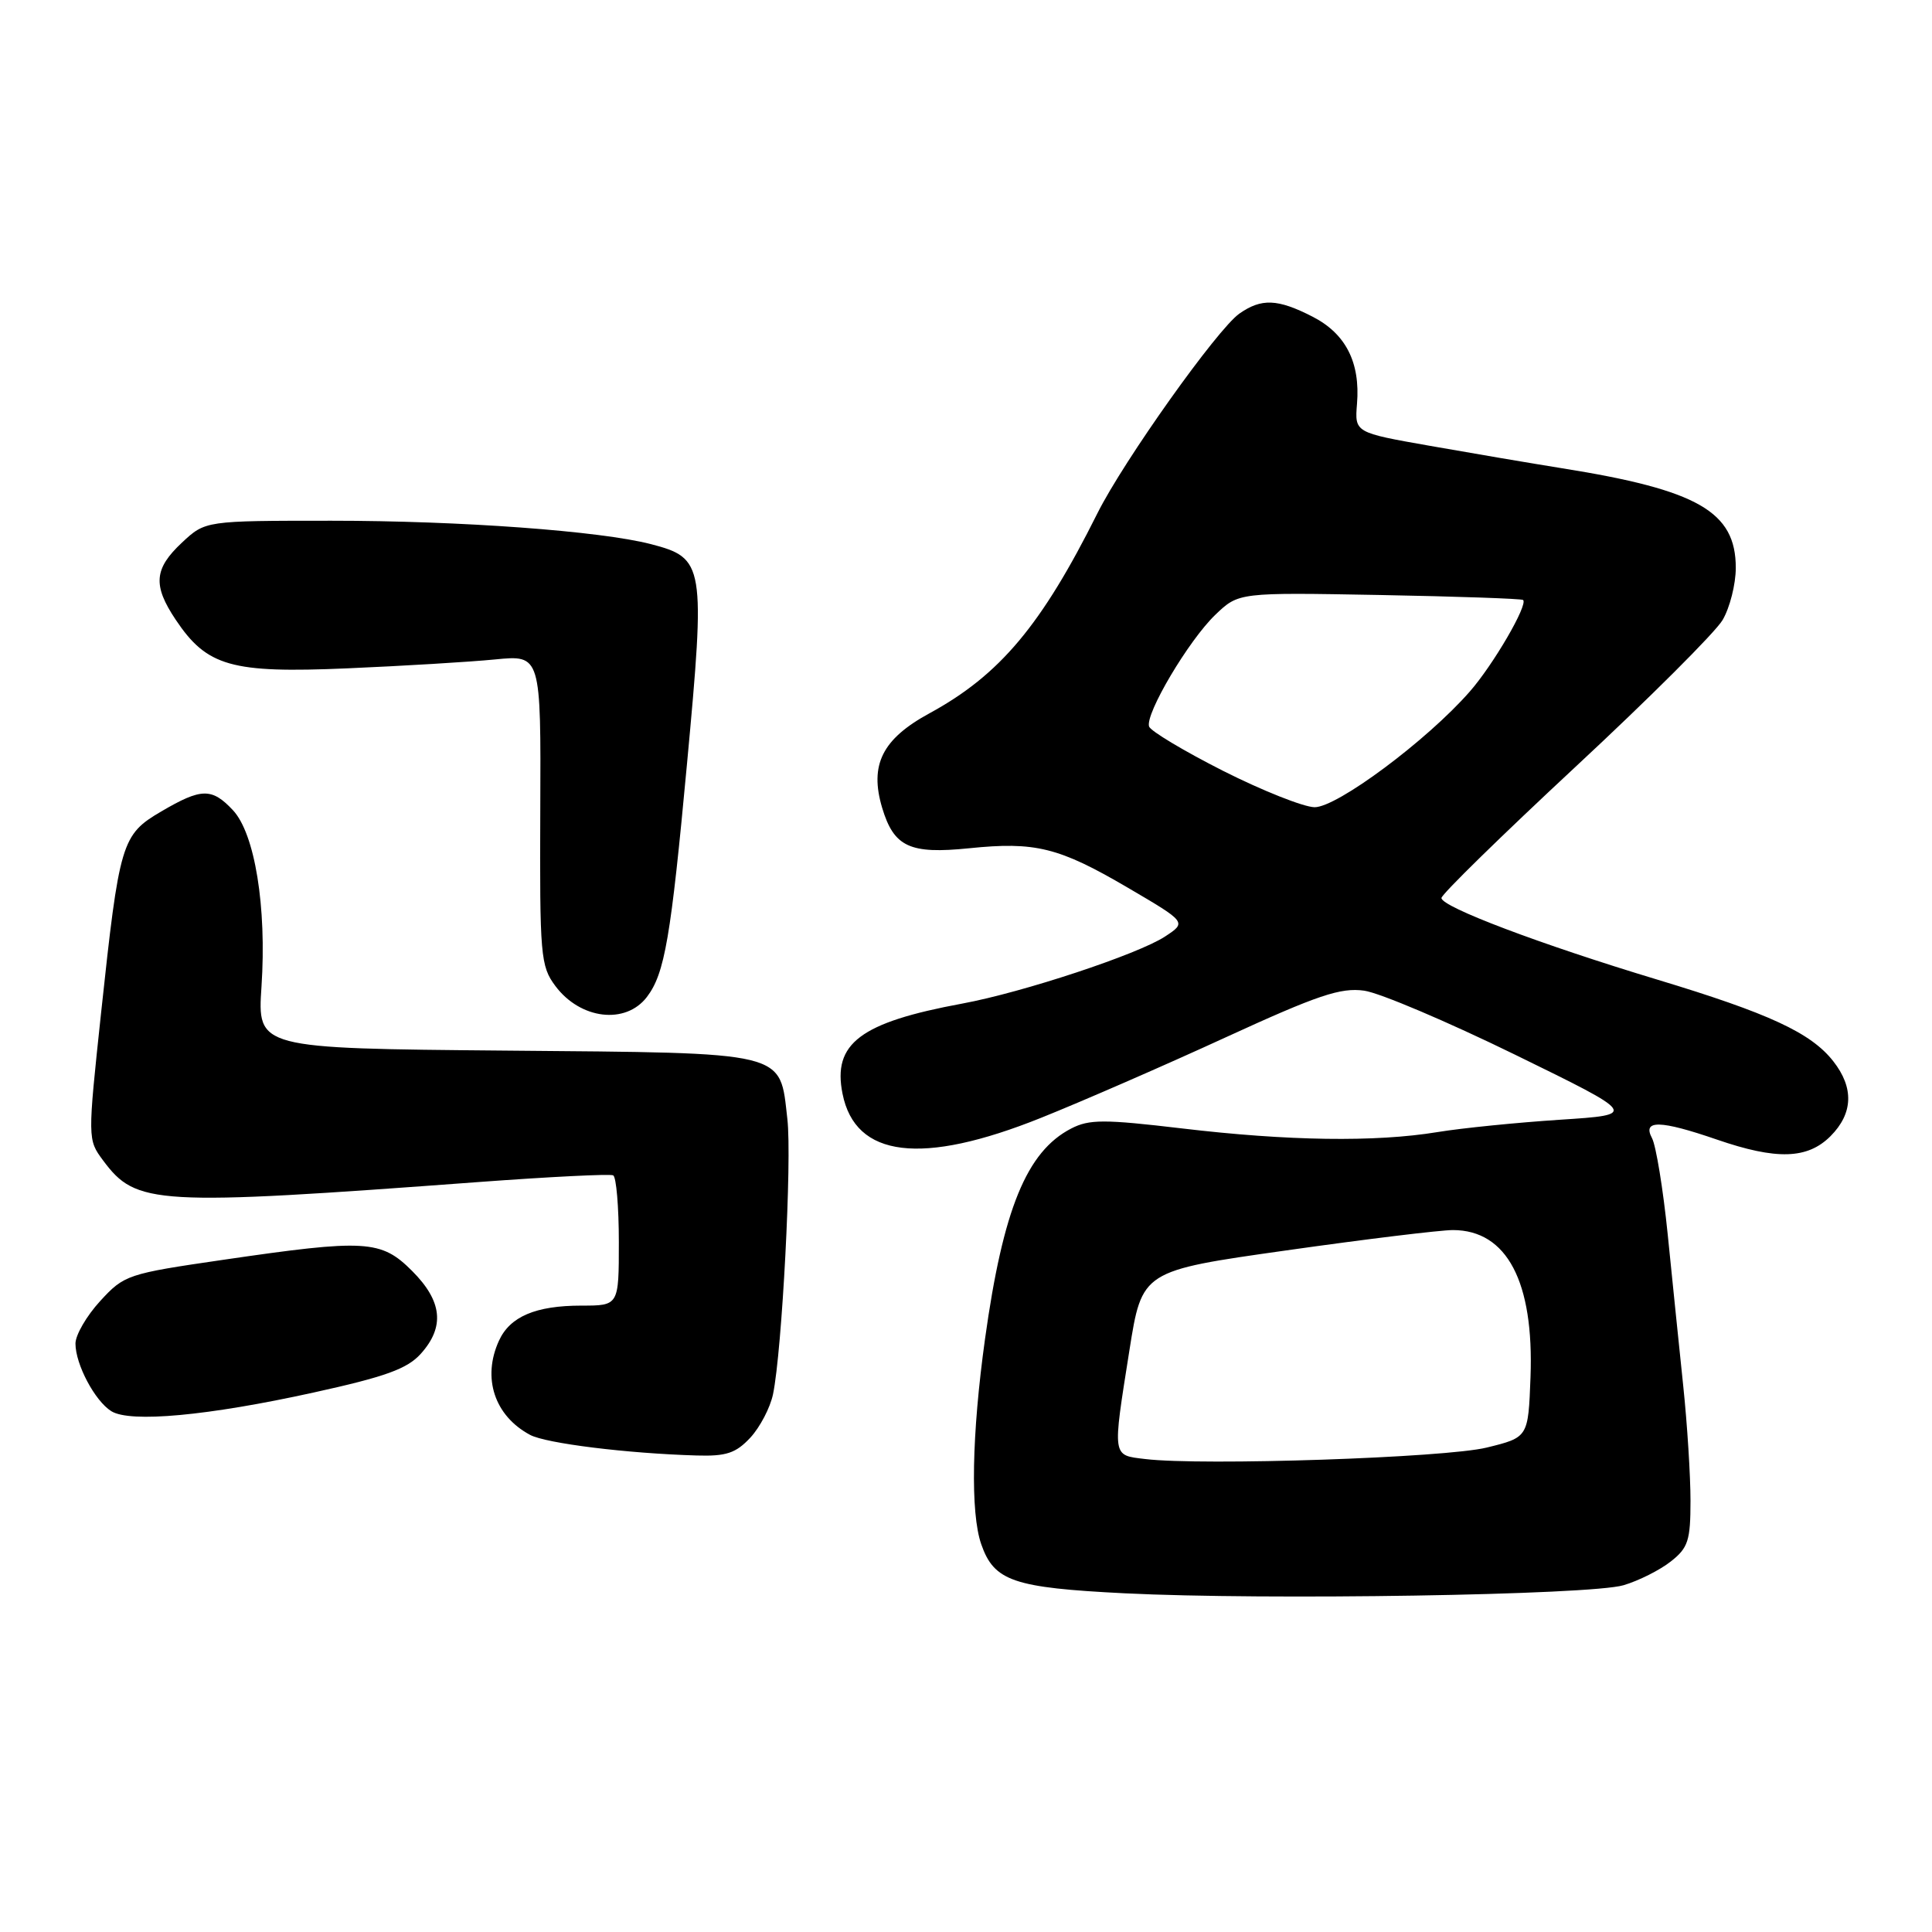 <?xml version="1.0" encoding="UTF-8" standalone="no"?>
<!DOCTYPE svg PUBLIC "-//W3C//DTD SVG 1.1//EN" "http://www.w3.org/Graphics/SVG/1.1/DTD/svg11.dtd" >
<svg xmlns="http://www.w3.org/2000/svg" xmlns:xlink="http://www.w3.org/1999/xlink" version="1.1" viewBox="0 0 256 256">
 <g >
 <path fill="currentColor"
d=" M 215.13 210.05 C 217.13 209.46 219.95 208.04 221.38 206.91 C 223.69 205.10 224.00 204.14 224.00 198.85 C 224.00 195.54 223.57 188.71 223.04 183.67 C 222.51 178.63 221.59 169.58 220.98 163.56 C 220.37 157.55 219.43 151.81 218.90 150.81 C 217.59 148.36 219.97 148.41 227.50 151.00 C 235.40 153.72 239.50 153.60 242.55 150.55 C 245.55 147.54 245.68 144.13 242.91 140.61 C 239.95 136.84 234.40 134.28 219.62 129.81 C 204.08 125.12 191.00 120.17 191.00 118.99 C 191.00 118.51 198.99 110.70 208.75 101.62 C 218.51 92.55 227.29 83.79 228.25 82.16 C 229.21 80.53 230.00 77.41 230.00 75.24 C 230.00 67.80 224.99 64.92 207.00 62.05 C 202.88 61.39 195.00 60.05 189.50 59.08 C 179.50 57.32 179.50 57.32 179.81 53.51 C 180.26 48.01 178.31 44.20 173.90 41.95 C 169.29 39.59 167.15 39.51 164.23 41.55 C 161.30 43.60 148.89 61.06 145.42 68.00 C 138.00 82.86 132.49 89.43 123.17 94.51 C 116.90 97.92 115.19 101.34 116.89 107.04 C 118.45 112.23 120.55 113.20 128.40 112.40 C 137.18 111.50 140.30 112.27 149.40 117.60 C 157.25 122.20 157.25 122.20 154.38 124.09 C 150.81 126.44 135.53 131.50 127.50 132.98 C 113.99 135.48 110.30 138.26 111.64 144.93 C 113.33 153.40 122.12 154.47 137.94 148.12 C 143.36 145.95 154.37 141.15 162.42 137.45 C 174.62 131.85 177.65 130.83 180.77 131.27 C 182.82 131.56 191.81 135.38 200.75 139.75 C 217.01 147.70 217.01 147.70 206.72 148.37 C 201.06 148.74 193.74 149.47 190.46 150.01 C 182.22 151.36 170.66 151.19 156.60 149.52 C 146.29 148.30 144.32 148.30 141.93 149.54 C 136.04 152.58 132.91 160.23 130.52 177.42 C 128.76 190.08 128.57 200.46 130.02 204.62 C 131.72 209.51 134.26 210.38 149.00 211.12 C 167.71 212.05 210.72 211.36 215.13 210.05 Z  M 99.43 190.49 C 100.71 189.10 102.06 186.52 102.43 184.74 C 103.63 178.96 104.95 153.64 104.33 148.28 C 103.29 139.21 104.68 139.54 66.95 139.21 C 34.10 138.92 34.10 138.92 34.65 130.71 C 35.35 120.16 33.77 110.45 30.86 107.35 C 28.07 104.38 26.69 104.40 21.37 107.52 C 16.10 110.61 15.82 111.58 13.39 134.25 C 11.61 150.94 11.61 151.00 13.65 153.75 C 18.06 159.68 20.38 159.82 63.50 156.62 C 72.85 155.93 80.84 155.53 81.25 155.74 C 81.66 155.95 82.00 159.92 82.00 164.56 C 82.00 173.00 82.00 173.00 77.05 173.00 C 70.98 173.00 67.57 174.45 66.11 177.66 C 63.86 182.59 65.53 187.61 70.24 190.13 C 72.36 191.26 83.10 192.59 92.30 192.86 C 96.24 192.98 97.51 192.55 99.43 190.49 Z  M 41.54 184.52 C 51.06 182.43 53.96 181.38 55.75 179.39 C 58.97 175.81 58.61 172.41 54.60 168.40 C 50.49 164.29 48.47 164.17 29.52 166.94 C 16.90 168.78 16.46 168.92 13.27 172.40 C 11.47 174.36 10.00 176.90 10.00 178.03 C 10.00 180.78 12.57 185.63 14.75 186.99 C 17.25 188.55 27.56 187.60 41.54 184.52 Z  M 85.72 132.10 C 88.08 129.00 88.89 124.29 91.03 101.22 C 93.49 74.77 93.35 73.95 86.25 72.10 C 79.53 70.36 61.01 69.00 43.93 69.00 C 27.21 69.00 27.21 69.00 24.11 71.90 C 20.41 75.36 20.23 77.55 23.27 82.10 C 27.42 88.31 30.63 89.22 46.00 88.56 C 53.42 88.24 62.24 87.71 65.59 87.38 C 71.68 86.78 71.68 86.78 71.59 107.31 C 71.51 126.65 71.62 128.01 73.59 130.65 C 76.90 135.08 82.90 135.80 85.72 132.10 Z  M 151.75 193.33 C 147.33 192.80 147.39 193.23 149.65 178.95 C 151.32 168.39 151.32 168.39 170.41 165.69 C 180.91 164.20 190.86 162.99 192.53 162.99 C 199.68 163.01 203.27 169.83 202.80 182.49 C 202.50 190.46 202.50 190.46 197.00 191.81 C 191.54 193.16 159.30 194.24 151.75 193.33 Z  M 162.06 102.14 C 156.87 99.51 152.46 96.87 152.26 96.27 C 151.71 94.62 157.51 84.84 161.04 81.46 C 164.13 78.50 164.13 78.50 182.82 78.84 C 193.09 79.03 201.64 79.33 201.82 79.50 C 202.49 80.14 197.86 88.10 194.74 91.65 C 189.09 98.11 177.14 107.00 174.18 106.96 C 172.71 106.93 167.25 104.76 162.06 102.14 Z "/>
</g>
</svg>